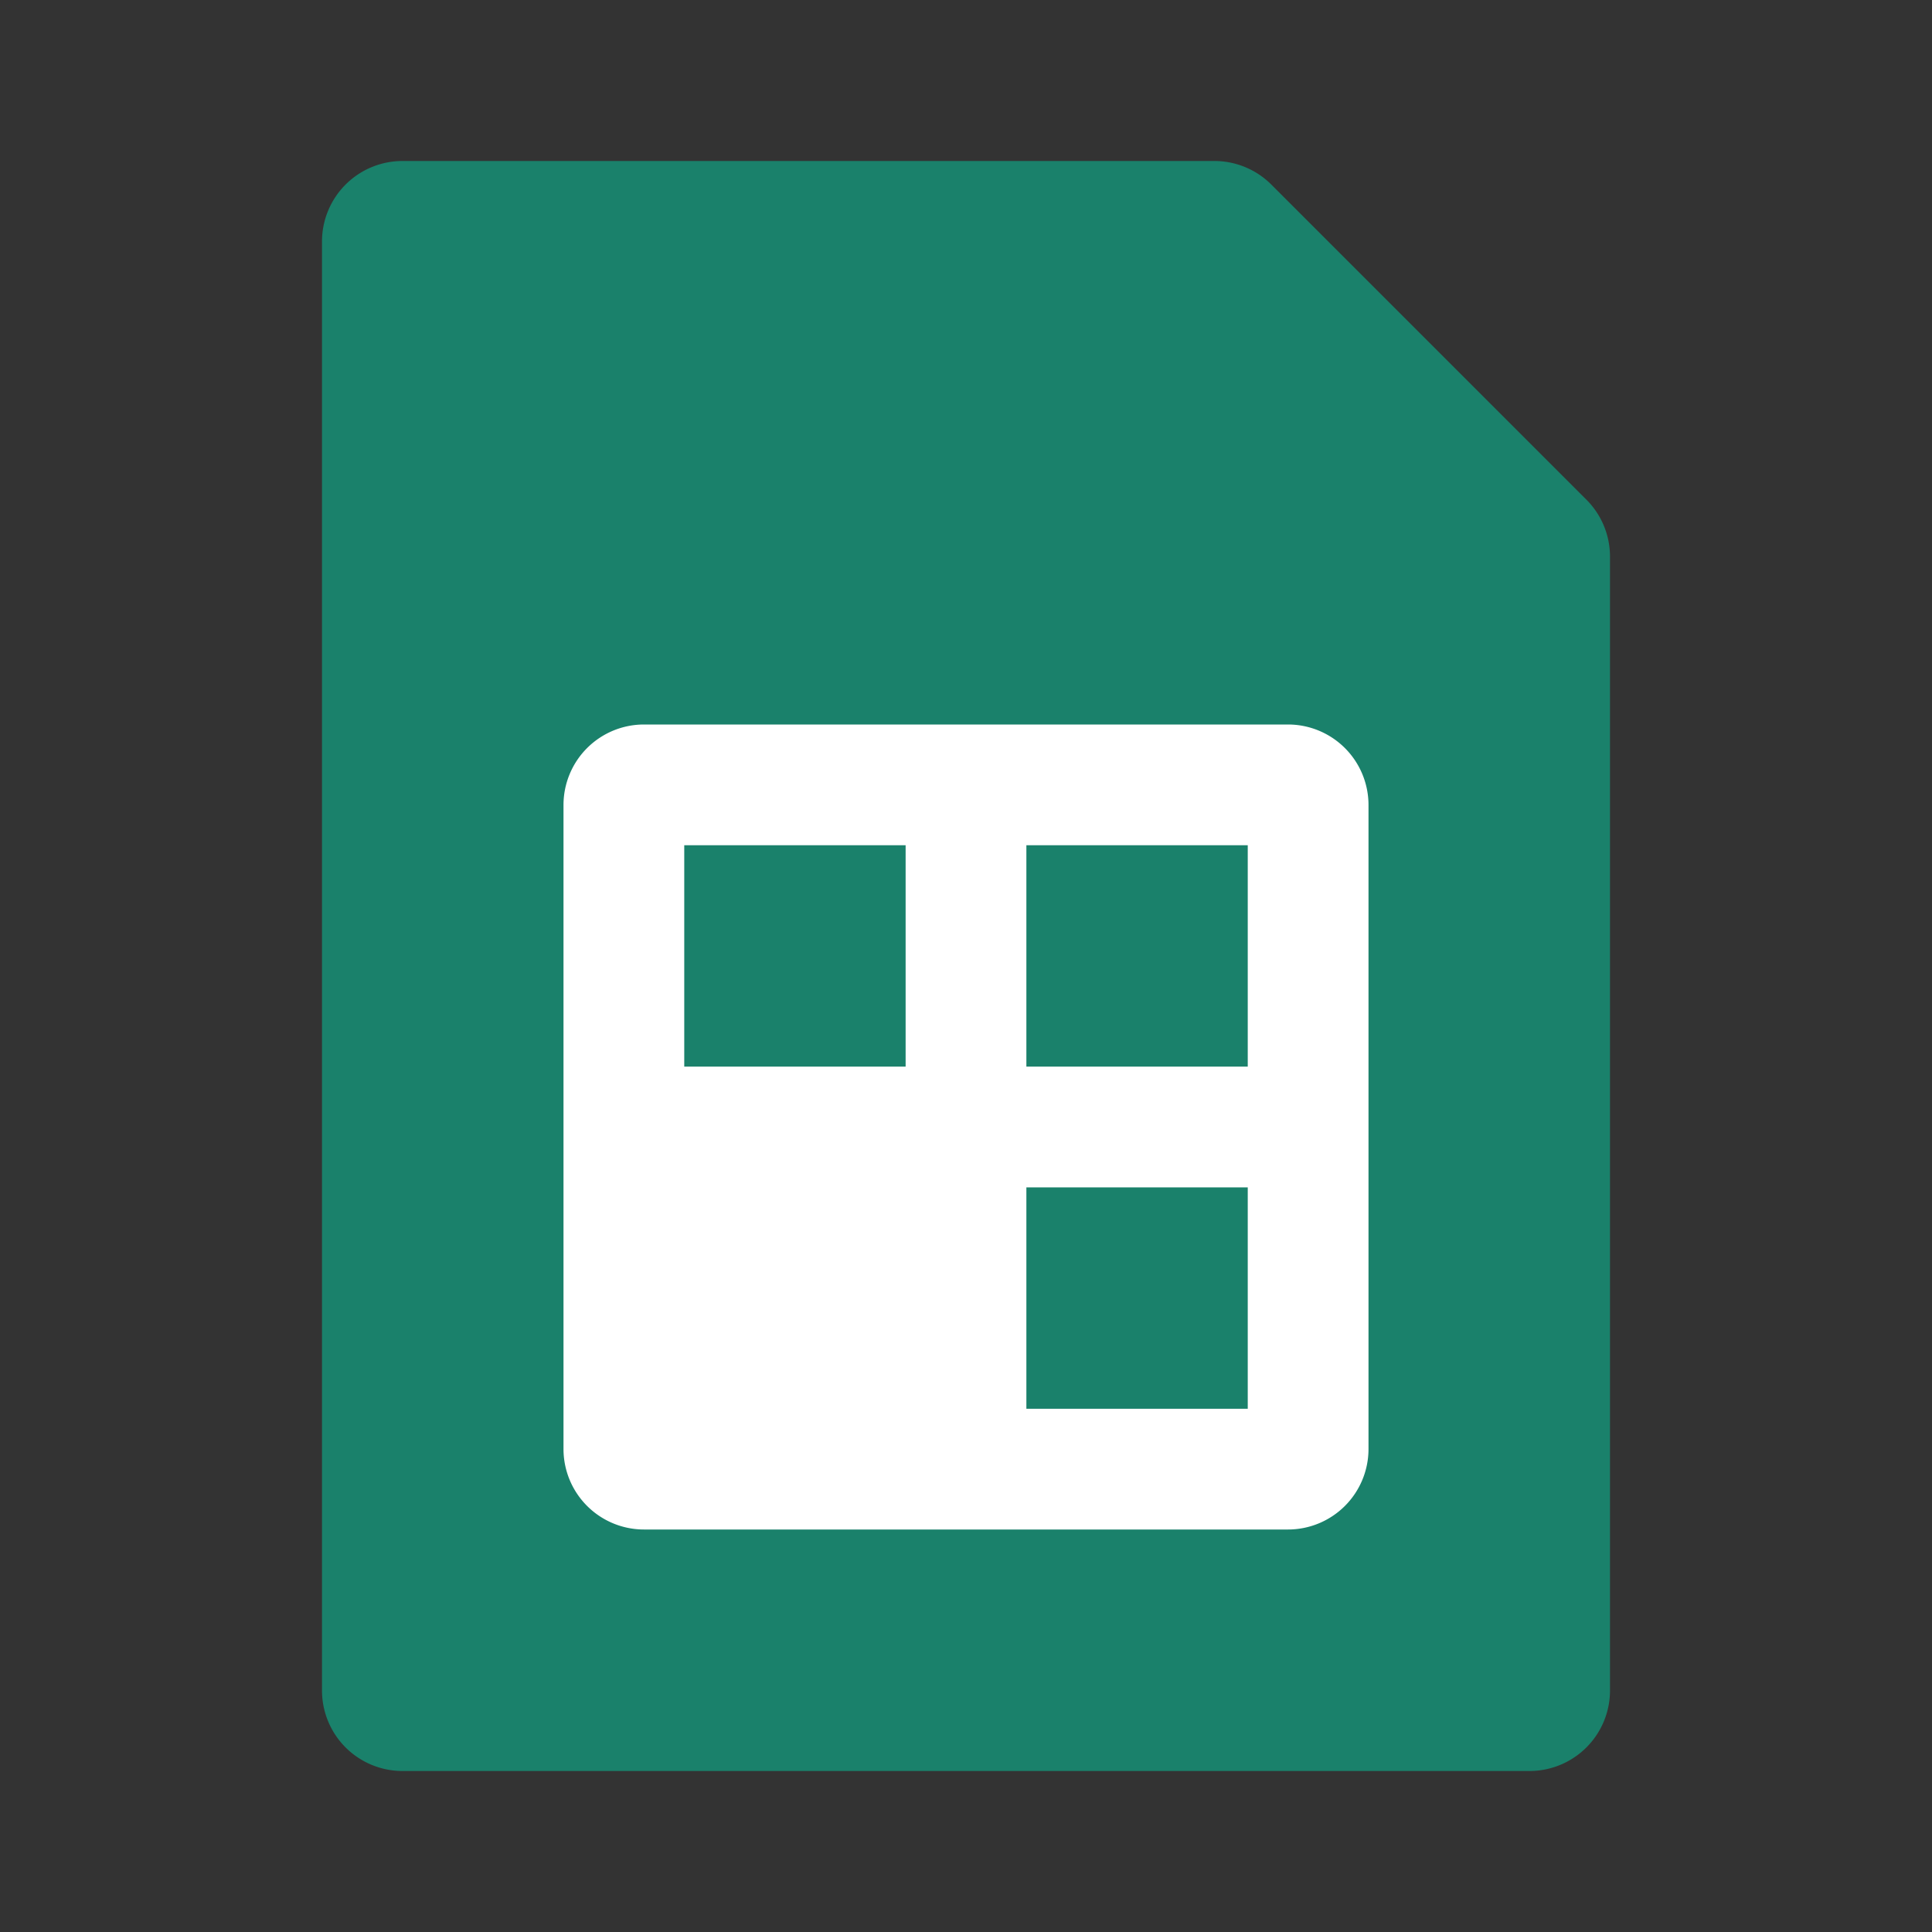 <svg fill="none" viewBox="0 0 24 24" xmlns="http://www.w3.org/2000/svg">
  <rect x="0" y="0" width="24" height="24" fill="#333333" stroke="none"/>
  <path fill="#19866F" fill-opacity=".94" d="M20 21a1 1 0 0 1-1 1H5a1 1 0 0 1-1-1V3a1 1 0 0 1 1-1h10.086a1 1 0 0 1 .707.293l3.914 3.914a1 1 0 0 1 .293.707V21Z"/>
  <path fill="#fff" d="M8.5 10.5v2.75h2.75V10.5H8.5ZM11.25 9H16a1 1 0 0 1 1 1v8a1 1 0 0 1-1 1H8a1 1 0 0 1-1-1v-8a1 1 0 0 1 1-1h3.25Zm1.5 8.5h2.75v-2.75h-2.75v2.75Zm-1.5-2.75v2.75H8.5v-2.75h2.75Zm1.5-1.5h2.75V10.5h-2.75v2.75Z" clip-rule="evenodd"/>
</svg>
